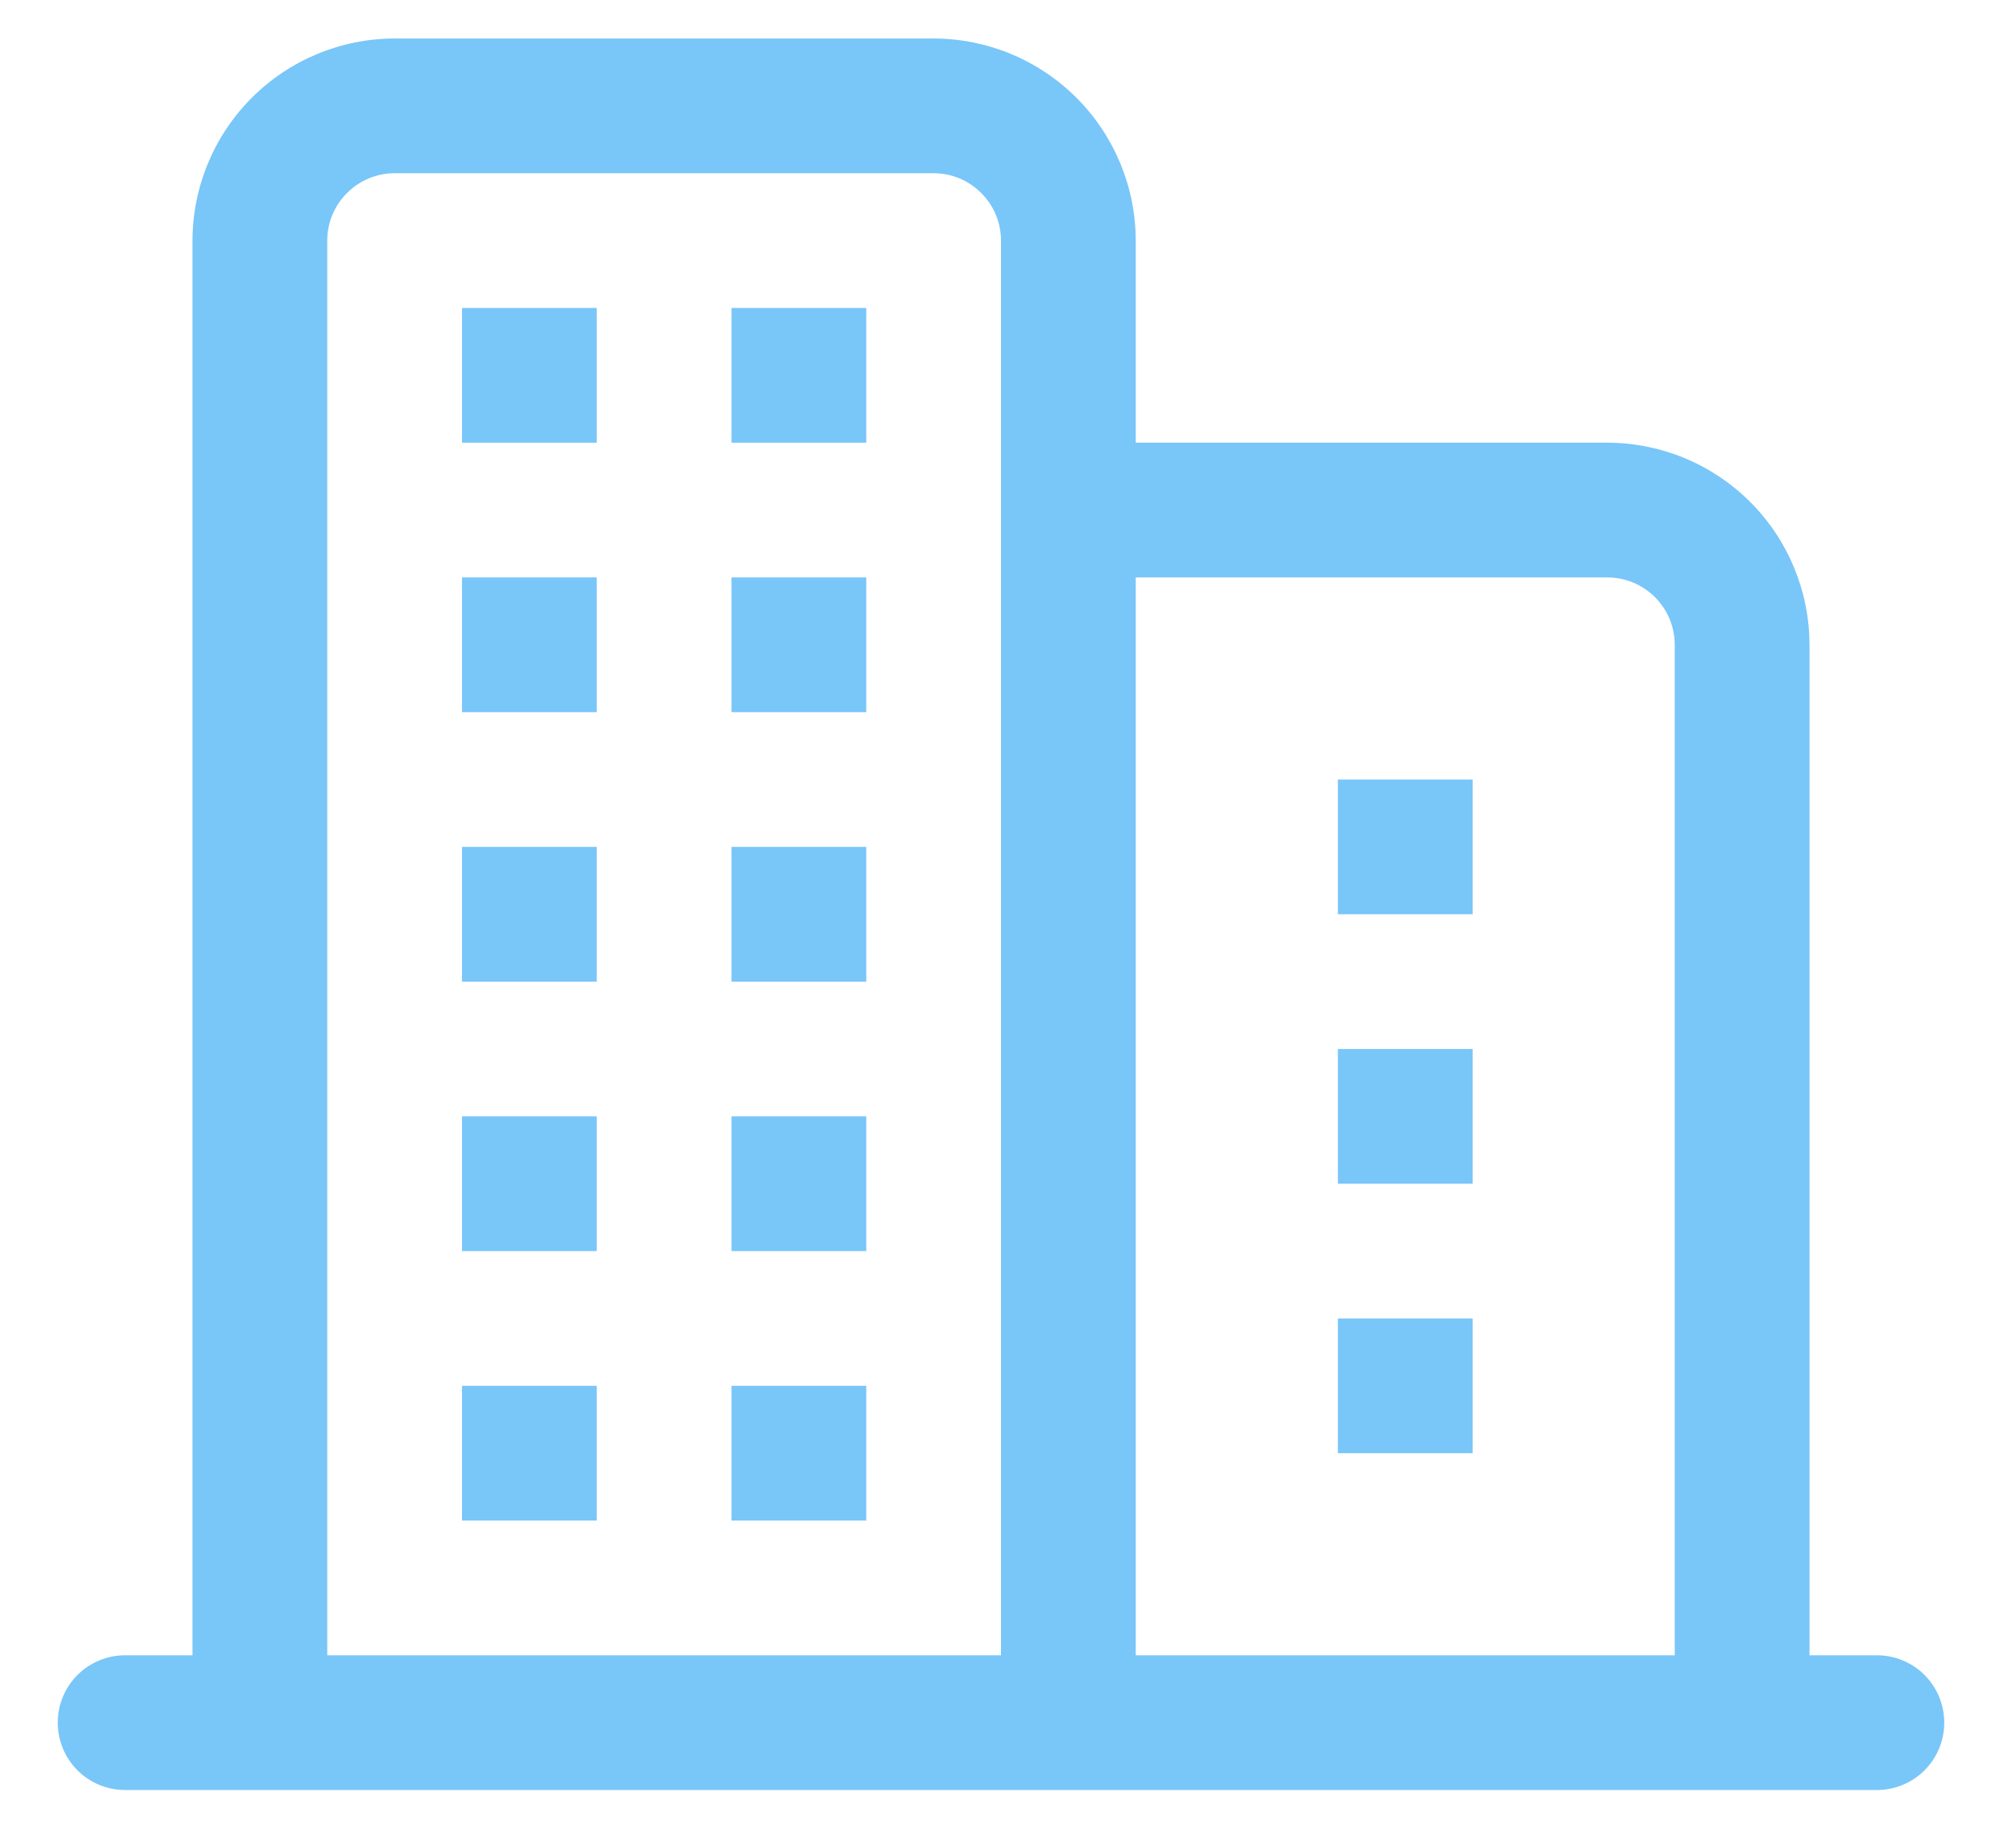 <svg width="26" height="24" viewBox="0 0 26 24" fill="none" xmlns="http://www.w3.org/2000/svg">
<path d="M24.375 21.5H23.5V8.375C23.499 7.679 23.222 7.012 22.73 6.52C22.238 6.028 21.571 5.751 20.875 5.75H14.75V3.125C14.749 2.429 14.472 1.762 13.98 1.27C13.488 0.778 12.821 0.501 12.125 0.5H5.125C4.429 0.501 3.762 0.778 3.27 1.27C2.778 1.762 2.501 2.429 2.5 3.125V21.5H1.625C1.393 21.5 1.17 21.592 1.006 21.756C0.842 21.92 0.75 22.143 0.75 22.375C0.75 22.607 0.842 22.83 1.006 22.994C1.17 23.158 1.393 23.25 1.625 23.25H24.375C24.607 23.25 24.83 23.158 24.994 22.994C25.158 22.83 25.25 22.607 25.25 22.375C25.25 22.143 25.158 21.92 24.994 21.756C24.83 21.592 24.607 21.5 24.375 21.5ZM13 6.625V21.5H4.25V3.125C4.25 2.893 4.342 2.671 4.507 2.507C4.671 2.342 4.893 2.25 5.125 2.25H12.125C12.357 2.25 12.579 2.342 12.743 2.507C12.908 2.671 13 2.893 13 3.125V6.625ZM21.75 21.5H14.75V7.5H20.875C21.107 7.5 21.329 7.592 21.494 7.757C21.657 7.921 21.75 8.143 21.75 8.375V21.5Z" fill="#79C6F9"/>
<path d="M7.75 4H6V5.75H7.75V4Z" fill="#79C6F9"/>
<path d="M11.25 4H9.5V5.75H11.25V4Z" fill="#79C6F9"/>
<path d="M11.25 7.5H9.5V9.25H11.25V7.5Z" fill="#79C6F9"/>
<path d="M7.75 7.5H6V9.25H7.75V7.5Z" fill="#79C6F9"/>
<path d="M7.75 11H6V12.75H7.75V11Z" fill="#79C6F9"/>
<path d="M11.25 11H9.5V12.75H11.25V11Z" fill="#79C6F9"/>
<path d="M7.75 14.5H6V16.25H7.75V14.5Z" fill="#79C6F9"/>
<path d="M11.25 14.5H9.5V16.25H11.25V14.5Z" fill="#79C6F9"/>
<path d="M7.75 18H6V19.75H7.75V18Z" fill="#79C6F9"/>
<path d="M11.25 18H9.5V19.75H11.25V18Z" fill="#79C6F9"/>
<path d="M19.125 10.125H17.375V11.875H19.125V10.125Z" fill="#79C6F9"/>
<path d="M19.125 13.625H17.375V15.375H19.125V13.625Z" fill="#79C6F9"/>
<path d="M19.125 17.125H17.375V18.875H19.125V17.125Z" fill="#79C6F9"/>
</svg>
